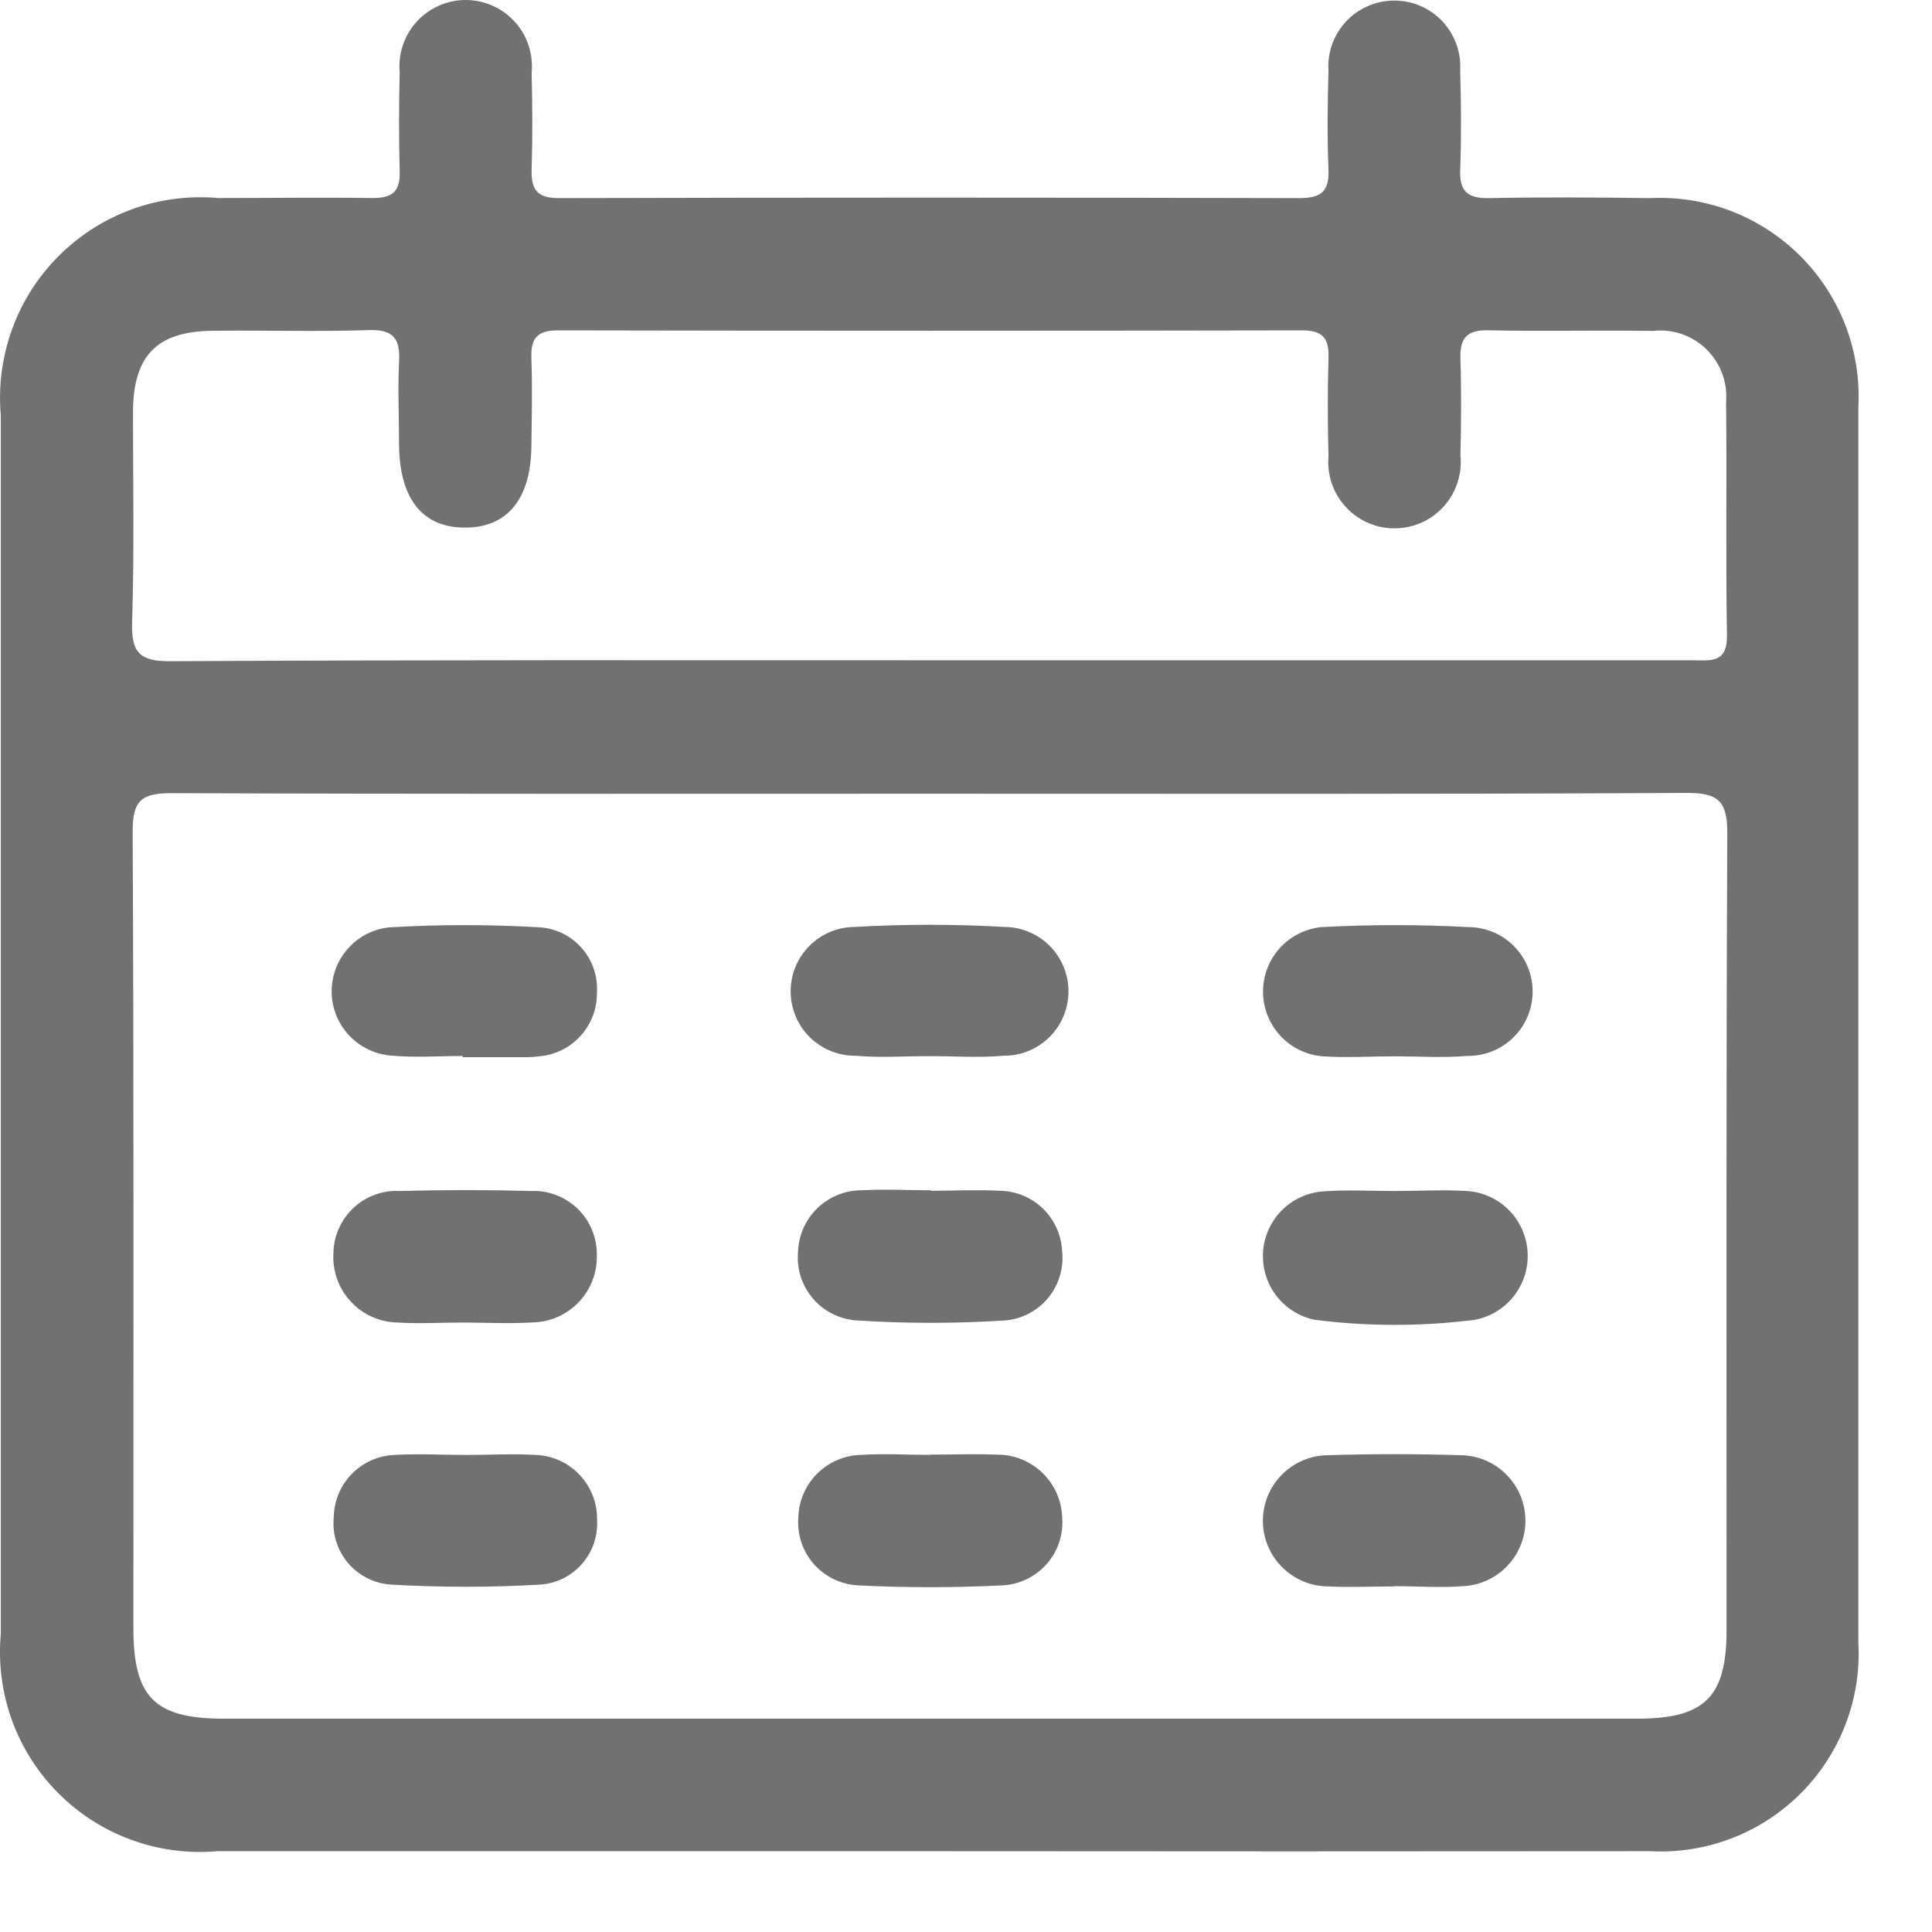 <svg width="24" height="24" viewBox="0 0 24 24" fill="none" xmlns="http://www.w3.org/2000/svg">
<path d="M11.54 22.996C8.594 22.996 5.649 22.996 2.704 22.996C2.341 23.028 1.976 22.981 1.634 22.856C1.292 22.732 0.982 22.534 0.725 22.276C0.468 22.019 0.271 21.708 0.147 21.366C0.024 21.023 -0.023 20.658 0.01 20.296C0.01 15.251 0.01 10.205 0.01 5.16C-0.022 4.797 0.026 4.432 0.15 4.09C0.274 3.747 0.472 3.437 0.73 3.179C0.987 2.922 1.298 2.724 1.64 2.599C1.982 2.475 2.348 2.428 2.711 2.46C3.352 2.46 3.993 2.451 4.633 2.46C4.883 2.46 4.973 2.371 4.965 2.126C4.954 1.717 4.955 1.308 4.965 0.899C4.955 0.784 4.968 0.669 5.005 0.56C5.042 0.451 5.101 0.351 5.178 0.267C5.256 0.182 5.351 0.115 5.456 0.069C5.561 0.023 5.675 -0.001 5.79 1.53491e-05C5.905 0.001 6.018 0.025 6.123 0.073C6.228 0.12 6.322 0.189 6.398 0.274C6.475 0.36 6.533 0.46 6.568 0.57C6.603 0.679 6.615 0.795 6.604 0.909C6.614 1.309 6.617 1.7 6.604 2.095C6.596 2.347 6.663 2.462 6.944 2.461C10.011 2.453 13.078 2.453 16.145 2.461C16.407 2.461 16.512 2.381 16.503 2.111C16.486 1.703 16.491 1.293 16.503 0.884C16.495 0.772 16.51 0.659 16.547 0.553C16.585 0.447 16.644 0.35 16.721 0.267C16.797 0.185 16.89 0.12 16.994 0.075C17.097 0.03 17.208 0.007 17.32 0.007C17.433 0.007 17.544 0.03 17.648 0.075C17.751 0.12 17.843 0.185 17.92 0.267C17.997 0.35 18.056 0.447 18.093 0.553C18.131 0.659 18.146 0.772 18.139 0.884C18.151 1.293 18.154 1.703 18.139 2.111C18.128 2.382 18.238 2.466 18.497 2.461C19.165 2.448 19.832 2.452 20.497 2.461C20.842 2.444 21.187 2.499 21.51 2.624C21.832 2.749 22.125 2.94 22.369 3.185C22.613 3.43 22.803 3.724 22.927 4.047C23.05 4.37 23.104 4.715 23.085 5.061C23.085 10.174 23.085 15.288 23.085 20.402C23.105 20.748 23.051 21.094 22.927 21.417C22.804 21.741 22.613 22.034 22.368 22.279C22.123 22.524 21.829 22.715 21.506 22.838C21.182 22.962 20.836 23.015 20.491 22.996C17.509 22.999 14.525 22.999 11.54 22.996ZM11.585 9.86C8.434 9.86 5.285 9.865 2.131 9.853C1.767 9.853 1.646 9.936 1.648 10.325C1.664 13.625 1.656 16.925 1.657 20.225C1.657 21.086 1.921 21.35 2.782 21.35H20.34C21.177 21.35 21.448 21.081 21.448 20.25C21.448 16.95 21.442 13.65 21.457 10.35C21.457 9.955 21.351 9.85 20.957 9.85C17.832 9.867 14.709 9.86 11.585 9.86H11.585ZM11.533 8.202H21.024C21.242 8.202 21.459 8.247 21.453 7.891C21.436 6.923 21.453 5.954 21.442 4.991C21.452 4.87 21.435 4.749 21.392 4.636C21.349 4.523 21.282 4.42 21.195 4.336C21.108 4.252 21.004 4.188 20.889 4.149C20.774 4.11 20.653 4.097 20.532 4.111C19.851 4.1 19.169 4.118 18.488 4.103C18.21 4.097 18.133 4.21 18.142 4.466C18.155 4.866 18.151 5.257 18.142 5.652C18.154 5.766 18.142 5.882 18.107 5.991C18.072 6.1 18.015 6.201 17.938 6.287C17.862 6.373 17.769 6.442 17.664 6.49C17.559 6.537 17.446 6.562 17.331 6.563C17.216 6.565 17.103 6.542 16.997 6.496C16.892 6.451 16.797 6.384 16.719 6.299C16.641 6.215 16.581 6.115 16.544 6.006C16.507 5.898 16.493 5.782 16.503 5.668C16.492 5.259 16.491 4.85 16.503 4.441C16.511 4.197 16.427 4.104 16.174 4.104C13.092 4.11 10.011 4.11 6.928 4.104C6.674 4.104 6.592 4.204 6.601 4.443C6.614 4.811 6.606 5.179 6.601 5.543C6.595 6.193 6.308 6.548 5.79 6.554C5.253 6.56 4.963 6.203 4.957 5.524C4.957 5.183 4.941 4.841 4.957 4.501C4.976 4.201 4.883 4.087 4.569 4.101C3.929 4.122 3.286 4.101 2.645 4.109C1.951 4.115 1.656 4.414 1.652 5.115C1.652 5.988 1.669 6.861 1.641 7.733C1.631 8.107 1.735 8.216 2.115 8.214C5.258 8.196 8.395 8.202 11.533 8.202V8.202Z" fill="#717171"/>
<path d="M5.749 13.118C5.449 13.118 5.149 13.141 4.849 13.112C4.652 13.094 4.468 13.004 4.333 12.858C4.198 12.713 4.122 12.522 4.12 12.324C4.118 12.126 4.189 11.933 4.321 11.785C4.452 11.636 4.634 11.542 4.831 11.52C5.457 11.483 6.084 11.483 6.709 11.52C6.91 11.534 7.097 11.628 7.229 11.78C7.361 11.931 7.428 12.129 7.415 12.33C7.419 12.53 7.345 12.724 7.209 12.871C7.074 13.019 6.887 13.109 6.687 13.123C6.647 13.129 6.606 13.132 6.565 13.133H5.747L5.749 13.118Z" fill="#717171"/>
<path d="M17.331 13.122C17.032 13.122 16.732 13.142 16.431 13.122C16.231 13.106 16.044 13.016 15.907 12.869C15.77 12.722 15.692 12.529 15.69 12.329C15.687 12.128 15.76 11.933 15.893 11.783C16.027 11.633 16.212 11.538 16.412 11.517C17.024 11.484 17.637 11.484 18.25 11.517C18.355 11.518 18.458 11.54 18.555 11.582C18.651 11.623 18.739 11.683 18.812 11.759C18.885 11.834 18.943 11.923 18.982 12.02C19.021 12.118 19.04 12.222 19.039 12.327C19.038 12.432 19.015 12.536 18.974 12.633C18.933 12.729 18.872 12.817 18.797 12.89C18.722 12.963 18.633 13.021 18.535 13.06C18.438 13.099 18.334 13.118 18.229 13.117C17.928 13.143 17.628 13.122 17.328 13.122H17.331Z" fill="#717171"/>
<path d="M11.534 13.12C11.233 13.12 10.934 13.142 10.633 13.115C10.421 13.118 10.217 13.037 10.064 12.889C9.912 12.741 9.825 12.539 9.822 12.327C9.818 12.115 9.9 11.91 10.047 11.758C10.195 11.605 10.397 11.518 10.61 11.515C11.233 11.479 11.858 11.479 12.482 11.515C12.694 11.517 12.896 11.604 13.045 11.755C13.193 11.907 13.275 12.111 13.273 12.323C13.271 12.536 13.184 12.738 13.033 12.887C12.881 13.035 12.677 13.117 12.464 13.115C12.161 13.142 11.845 13.119 11.534 13.12Z" fill="#717171"/>
<path d="M11.557 18.07C11.829 18.07 12.101 18.059 12.373 18.07C12.586 18.066 12.792 18.146 12.947 18.294C13.101 18.441 13.19 18.644 13.195 18.857C13.203 18.963 13.189 19.069 13.154 19.169C13.119 19.27 13.064 19.362 12.992 19.44C12.92 19.518 12.834 19.581 12.737 19.625C12.64 19.669 12.536 19.693 12.43 19.695C11.846 19.724 11.262 19.724 10.678 19.695C10.572 19.692 10.468 19.668 10.372 19.624C10.275 19.579 10.189 19.516 10.117 19.438C10.046 19.359 9.992 19.267 9.957 19.166C9.923 19.066 9.909 18.96 9.917 18.854C9.921 18.648 10.006 18.451 10.152 18.305C10.299 18.16 10.496 18.076 10.703 18.073C10.986 18.055 11.273 18.073 11.559 18.073L11.557 18.07Z" fill="#717171"/>
<path d="M11.565 14.792C11.851 14.792 12.136 14.777 12.421 14.792C12.62 14.795 12.811 14.874 12.954 15.012C13.098 15.151 13.183 15.339 13.194 15.538C13.205 15.64 13.197 15.744 13.168 15.843C13.14 15.941 13.092 16.034 13.028 16.114C12.963 16.195 12.884 16.261 12.793 16.311C12.703 16.36 12.604 16.391 12.502 16.402C11.877 16.443 11.252 16.443 10.627 16.402C10.525 16.393 10.425 16.365 10.334 16.317C10.242 16.27 10.161 16.206 10.095 16.127C10.029 16.048 9.979 15.957 9.947 15.86C9.916 15.761 9.905 15.658 9.913 15.556C9.919 15.349 10.005 15.153 10.153 15.009C10.301 14.866 10.5 14.785 10.707 14.786C10.992 14.77 11.277 14.786 11.562 14.786L11.565 14.792Z" fill="#717171"/>
<path d="M5.755 16.429C5.483 16.429 5.212 16.446 4.941 16.429C4.832 16.427 4.724 16.404 4.624 16.359C4.523 16.315 4.433 16.251 4.359 16.17C4.284 16.09 4.226 15.996 4.189 15.893C4.152 15.79 4.135 15.68 4.142 15.571C4.143 15.465 4.165 15.361 4.208 15.264C4.25 15.167 4.312 15.079 4.389 15.007C4.466 14.934 4.557 14.878 4.657 14.842C4.756 14.805 4.862 14.789 4.968 14.795C5.51 14.78 6.053 14.78 6.596 14.795C6.702 14.79 6.808 14.807 6.907 14.845C7.006 14.882 7.096 14.94 7.173 15.013C7.249 15.086 7.31 15.174 7.351 15.272C7.393 15.369 7.414 15.474 7.414 15.58C7.418 15.689 7.401 15.798 7.362 15.9C7.324 16.003 7.265 16.096 7.19 16.175C7.115 16.254 7.024 16.317 6.924 16.361C6.824 16.404 6.716 16.427 6.607 16.428C6.328 16.445 6.041 16.43 5.755 16.429Z" fill="#717171"/>
<path d="M17.322 14.795C17.622 14.795 17.922 14.777 18.221 14.795C18.418 14.807 18.603 14.891 18.742 15.03C18.881 15.169 18.964 15.355 18.976 15.551C18.989 15.747 18.929 15.941 18.808 16.097C18.688 16.252 18.515 16.358 18.322 16.395C17.661 16.479 16.993 16.479 16.332 16.395C16.142 16.356 15.972 16.249 15.854 16.095C15.736 15.94 15.678 15.748 15.69 15.554C15.702 15.36 15.784 15.177 15.92 15.038C16.057 14.9 16.239 14.815 16.433 14.8C16.724 14.778 17.023 14.795 17.322 14.795Z" fill="#717171"/>
<path d="M5.796 18.074C6.082 18.074 6.37 18.056 6.654 18.074C6.862 18.081 7.058 18.17 7.2 18.321C7.343 18.472 7.421 18.672 7.417 18.88C7.429 19.081 7.361 19.279 7.227 19.43C7.094 19.581 6.906 19.673 6.704 19.685C6.092 19.72 5.479 19.72 4.867 19.685C4.763 19.68 4.662 19.653 4.57 19.608C4.477 19.563 4.394 19.499 4.327 19.421C4.26 19.342 4.209 19.251 4.178 19.153C4.146 19.054 4.136 18.951 4.146 18.848C4.149 18.648 4.228 18.456 4.368 18.312C4.507 18.168 4.696 18.083 4.897 18.074C5.196 18.056 5.497 18.074 5.796 18.074Z" fill="#717171"/>
<path d="M17.32 19.707C17.047 19.707 16.774 19.721 16.503 19.707C16.287 19.707 16.08 19.621 15.927 19.468C15.774 19.315 15.688 19.108 15.688 18.892C15.688 18.676 15.774 18.468 15.927 18.316C16.08 18.163 16.287 18.077 16.503 18.077C17.048 18.06 17.593 18.06 18.139 18.077C18.351 18.078 18.554 18.161 18.705 18.31C18.857 18.459 18.944 18.66 18.949 18.872C18.954 19.084 18.876 19.29 18.731 19.445C18.587 19.601 18.387 19.693 18.175 19.704C17.892 19.726 17.604 19.704 17.317 19.704L17.32 19.707Z" fill="#717171"/>
</svg>
